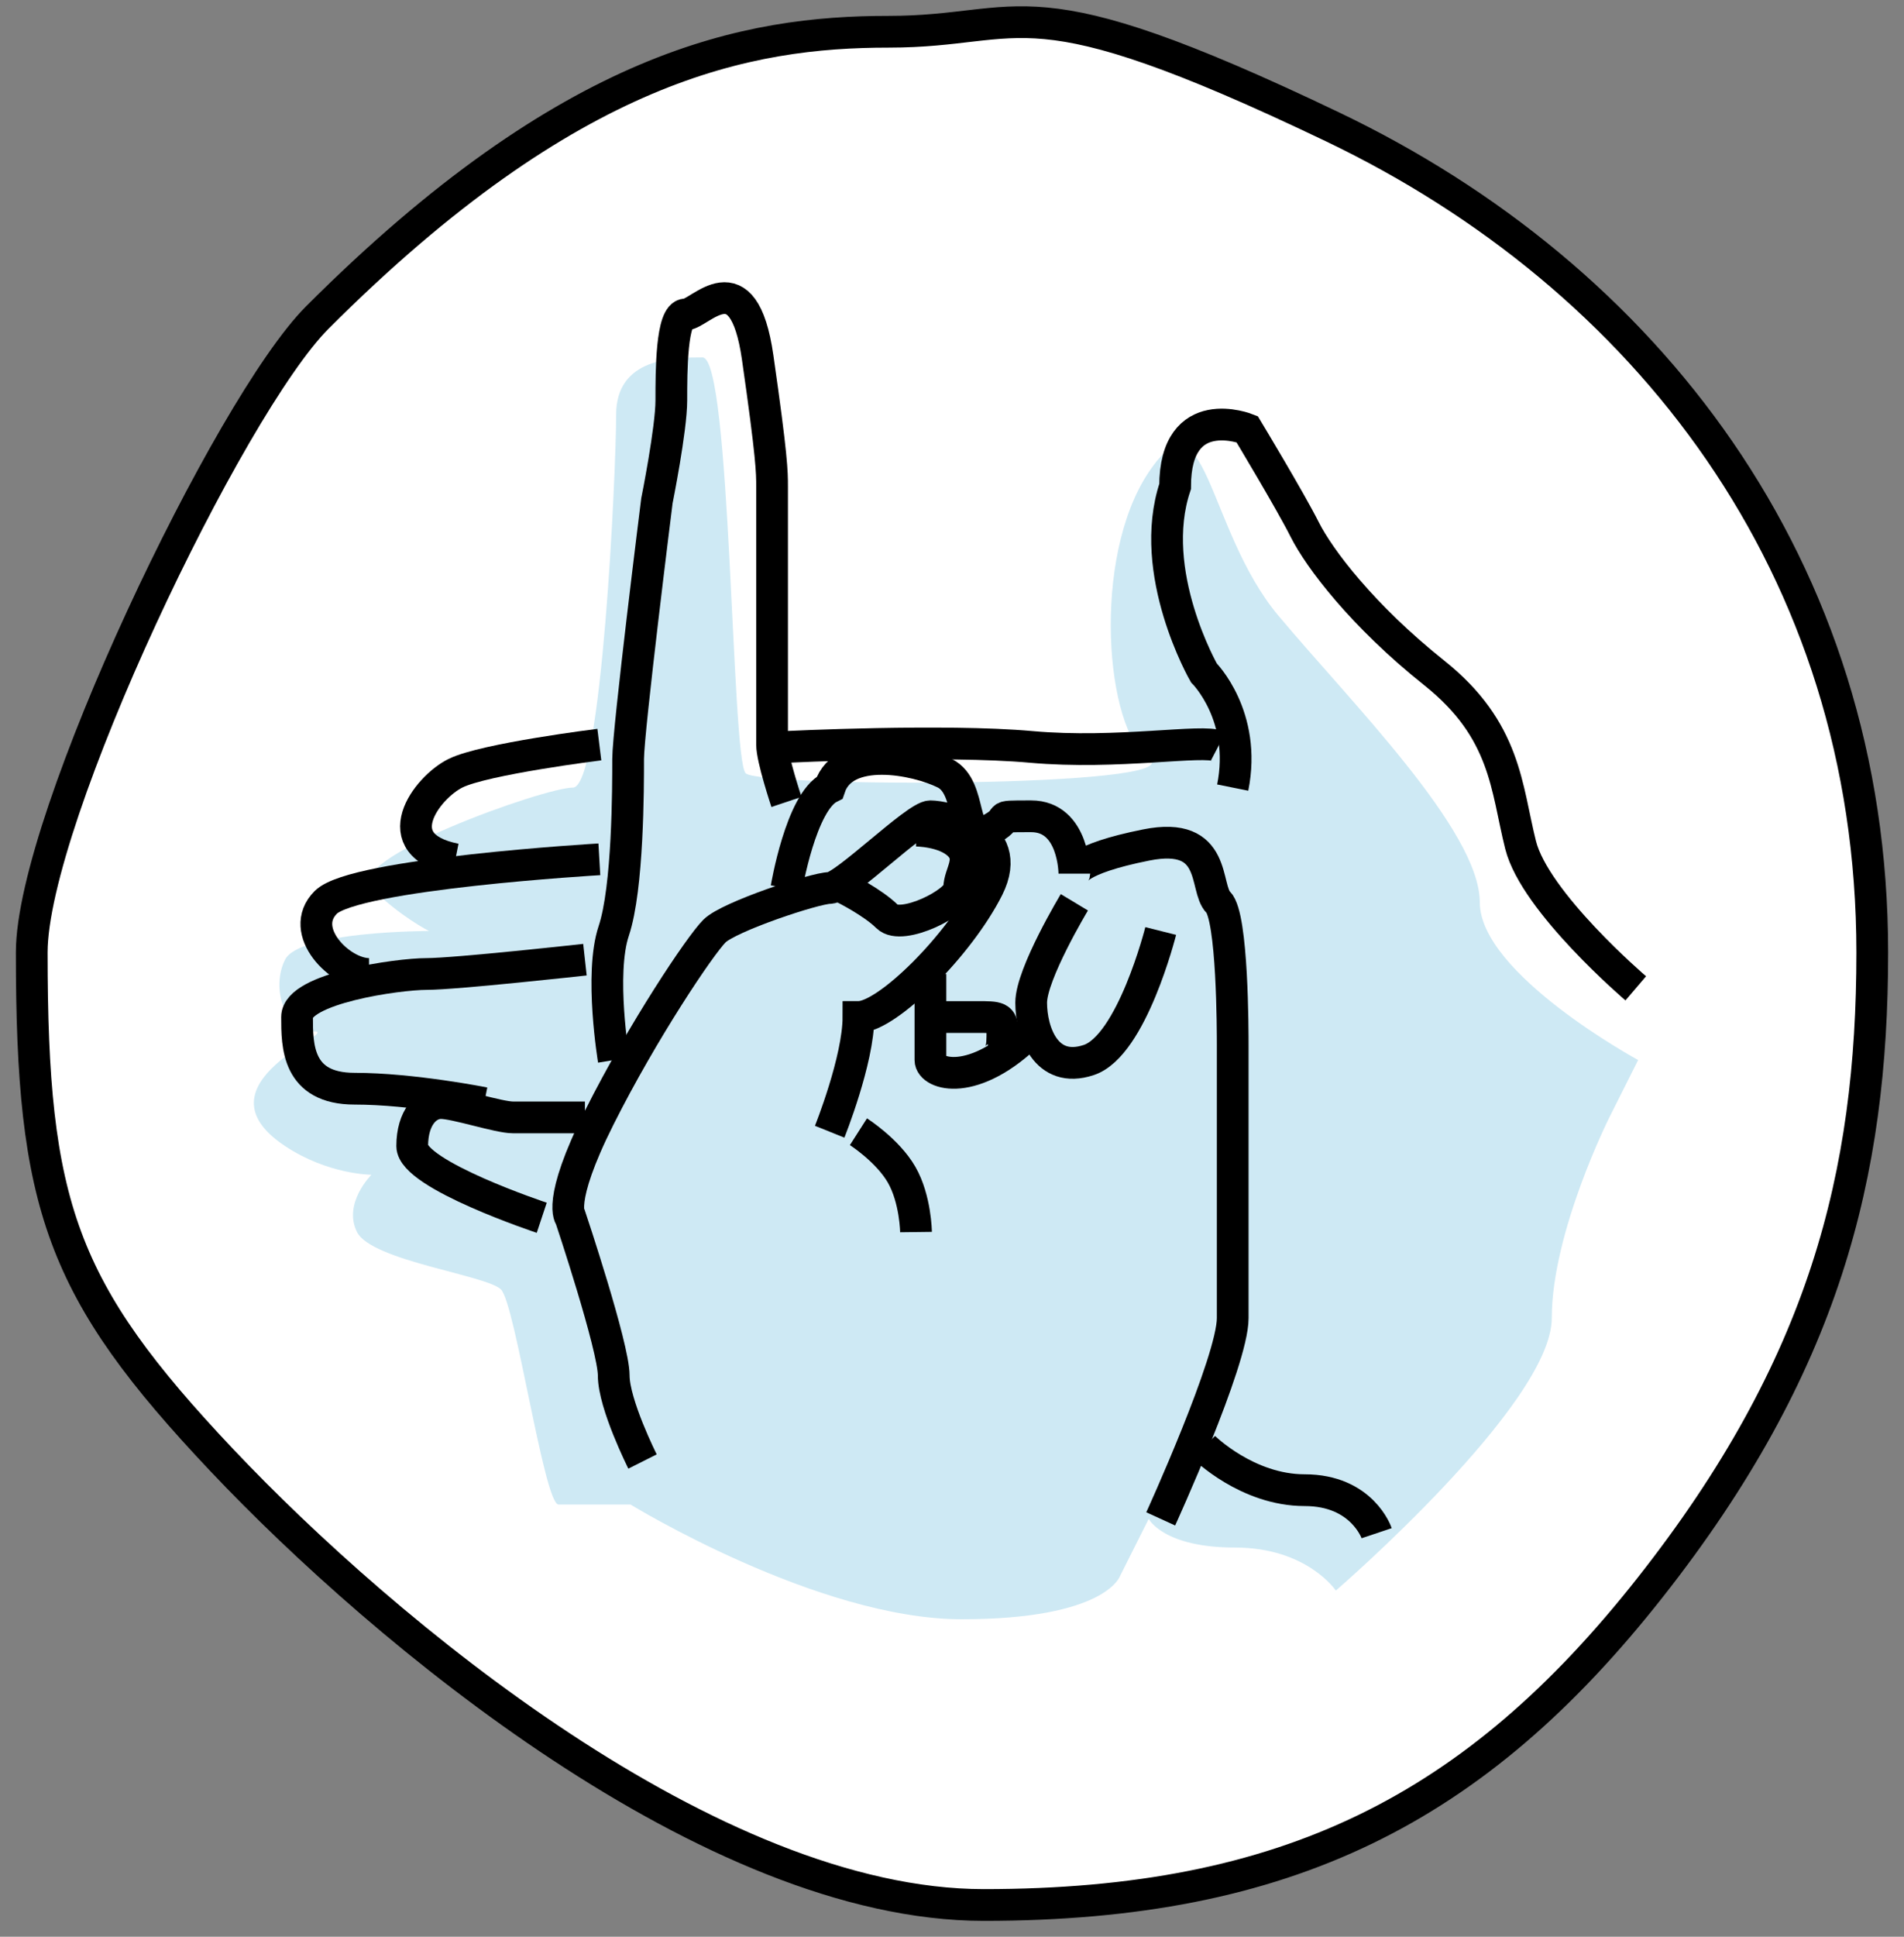 <?xml version="1.0" encoding="UTF-8"?>
<svg width="60px" height="61px" viewBox="0 0 60 61" version="1.1" xmlns="http://www.w3.org/2000/svg" xmlns:xlink="http://www.w3.org/1999/xlink">
    <rect x="0" y="0" width="60" height="61" fill="#808080" stroke="none"/>
    <!-- Generator: Sketch 41.2 (35397) - http://www.bohemiancoding.com/sketch -->
    <title>hands-icon</title>
    <desc>Created with Sketch.</desc>
    <defs></defs>
    <g id="Page-1" stroke="none" stroke-width="1" fill="none" fill-rule="evenodd">
        <g id="Artboard" transform="translate(-276, -306)">
            <g id="hands-icon" transform="translate(277, 306)">
                <path d="M30,60 C39.565,60 45.507,56.972 51,50 C56.493,43.028 58,37.004 58,30 C58,17.834 50.836,8.707 41,4 C31.164,-0.707 31.402,1 27,1 C22.598,1 17,2 9,10 C6.224,12.776 -7.10542736e-15,25.775 -7.10542736e-15,30 C-7.10542736e-15,37.983 0.915,40.625 6,46 C11.085,51.375 21.415,60 30,60 Z" id="Oval-2" stroke="#000000" fill="#FFFFFF"></path>
                <path d="M50.622,33.387 C50.622,33.387 45.632,30.677 45.632,28.419 C45.632,26.161 41.55,22.097 39.282,19.387 C37.014,16.677 37.014,12.161 35.199,14.871 C33.385,17.581 33.839,23 35.199,23.903 C36.56,24.806 22.952,24.806 22.498,24.355 C22.045,23.903 22.045,11.258 21.138,11.258 C20.23,11.258 18.416,11.258 18.416,13.065 C18.416,14.871 17.962,24.806 17.055,24.806 C16.148,24.806 9.797,27.065 10.705,27.968 C11.612,28.871 12.519,29.323 12.519,29.323 C12.519,29.323 8.437,29.323 7.983,30.226 C7.529,31.129 7.983,32.484 8.89,32.484 C9.797,32.484 5.016,34.128 7.983,36.097 C9.344,37 10.705,37 10.705,37 C10.705,37 9.797,37.903 10.251,38.806 C10.705,39.71 14.333,40.161 14.787,40.613 C15.241,41.065 16.148,47.387 16.601,47.387 L18.87,47.387 C18.87,47.387 24.766,51 29.303,51 C33.839,51 34.292,49.645 34.292,49.645 L35.199,47.839 C35.199,47.839 35.653,48.742 37.921,48.742 C40.189,48.742 41.096,50.097 41.096,50.097 C41.096,50.097 47.9,44.226 47.9,41.516 C47.9,38.806 49.715,35.194 49.715,35.194 L50.622,33.387 Z" id="Path-27" fill="#CEE9F4"></path>
                <g id="Group-2" transform="translate(8.361, 9)" stroke="#000000">
                    <path d="M10.887,37.032 C10.887,37.032 9.979,35.226 9.979,34.323 C9.979,33.419 8.619,29.355 8.619,29.355 C8.619,29.355 8.165,28.903 9.526,26.194 C10.887,23.484 12.701,20.774 13.155,20.323 C13.608,19.871 16.33,18.968 16.784,18.968 C17.237,18.968 19.505,16.71 19.959,16.71 C20.412,16.71 22.68,17.161 21.773,18.968 C20.866,20.774 18.598,23.032 17.691,23.032 C17.691,24.387 16.784,26.645 16.784,26.645 M17.691,26.645 C17.691,26.645 18.611,27.233 19.052,28 C19.492,28.767 19.505,29.806 19.505,29.806" id="Path-13"></path>
                    <path d="M9.979,24.387 C9.979,24.387 9.526,21.677 9.979,20.323 C10.433,18.968 10.433,15.806 10.433,14.903 C10.433,14 11.34,6.774 11.34,6.774 C11.34,6.774 11.794,4.516 11.794,3.613 C11.794,2.71 11.794,0.903 12.247,0.903 C12.701,0.903 14.062,-0.903 14.515,2.258 C14.969,5.419 14.969,5.871 14.969,6.323 L14.969,14.452 C14.969,14.903 15.423,16.258 15.423,16.258" id="Path-14"></path>
                    <path d="M7.711,29.355 C7.711,29.355 3.629,28 3.629,27.097 C3.629,26.194 4.082,25.742 4.536,25.742 C4.99,25.742 6.351,26.194 6.804,26.194 L9.072,26.194" id="Path-15"></path>
                    <path d="M9.526,14.452 C9.526,14.452 5.897,14.903 4.99,15.355 C4.082,15.806 2.722,17.613 4.99,18.065" id="Path-16"></path>
                    <path d="M9.526,18.065 C9.526,18.065 1.814,18.516 0.907,19.419 C-9.88098492e-15,20.323 1.361,21.677 2.268,21.677" id="Path-17"></path>
                    <path d="M9.072,21.226 C9.072,21.226 4.99,21.677 4.082,21.677 C3.175,21.677 2.83278555e-16,22.129 0,23.032 C0,23.935 -2.56839223e-14,25.29 1.814,25.29 C3.629,25.29 5.897,25.742 5.897,25.742" id="Path-18"></path>
                    <path d="M27.216,38.839 C27.216,38.839 29.485,33.871 29.485,32.516 L29.485,27.097 L29.485,23.935 C29.485,23.484 29.485,19.871 29.031,19.419 C28.577,18.968 29.031,17.161 26.763,17.613 C24.495,18.065 24.495,18.516 24.495,18.516 C24.495,18.516 24.495,16.71 23.134,16.71 C21.773,16.71 22.68,16.71 21.773,17.161 C20.866,17.613 21.32,15.806 20.412,15.355 C19.505,14.903 17.237,14.452 16.784,15.806 C15.876,16.258 15.423,18.968 15.423,18.968" id="Path-19"></path>
                    <path d="M19.959,21.677 L19.959,24.387 C19.959,24.839 21.32,25.29 23.134,23.484" id="Path-20"></path>
                    <path d="M24.495,19.419 C24.495,19.419 23.134,21.677 23.134,22.581 C23.134,23.484 23.588,24.839 24.948,24.387 C26.309,23.935 27.216,20.323 27.216,20.323" id="Path-21"></path>
                    <path d="M15.423,14.525 C15.423,14.525 20.412,14.28 23.134,14.525 C25.856,14.77 28.577,14.27 29.031,14.506" id="Path-22"></path>
                    <path d="M42.186,22.129 C42.186,22.129 39.01,19.419 38.557,17.613 C38.103,15.806 38.103,14 35.835,12.194 C33.567,10.387 32.206,8.581 31.753,7.677 C31.299,6.774 29.938,4.516 29.938,4.516 C29.938,4.516 27.67,3.613 27.67,6.323 C26.763,9.032 28.577,12.194 28.577,12.194 C28.577,12.194 29.938,13.548 29.485,15.806" id="Path-23"></path>
                    <path d="M28.577,36.581 C28.577,36.581 29.938,37.935 31.753,37.935 C33.567,37.935 34.021,39.29 34.021,39.29" id="Path-24"></path>
                    <path d="M17.237,18.968 C17.237,18.968 18.144,19.419 18.598,19.871 C19.052,20.323 20.866,19.419 20.866,18.968 C20.866,18.516 21.32,18.065 20.866,17.613 C20.412,17.161 19.505,17.161 19.505,17.161" id="Path-25"></path>
                    <path d="M20.412,23.032 C20.412,23.032 20.74,23.032 21.42,23.032 C22.101,23.032 22.227,23.032 22.227,23.484 C22.227,23.935 22.227,24.387 21.773,24.387" id="Path-26"></path>
                </g>
            </g>
        </g>
    </g>
</svg>